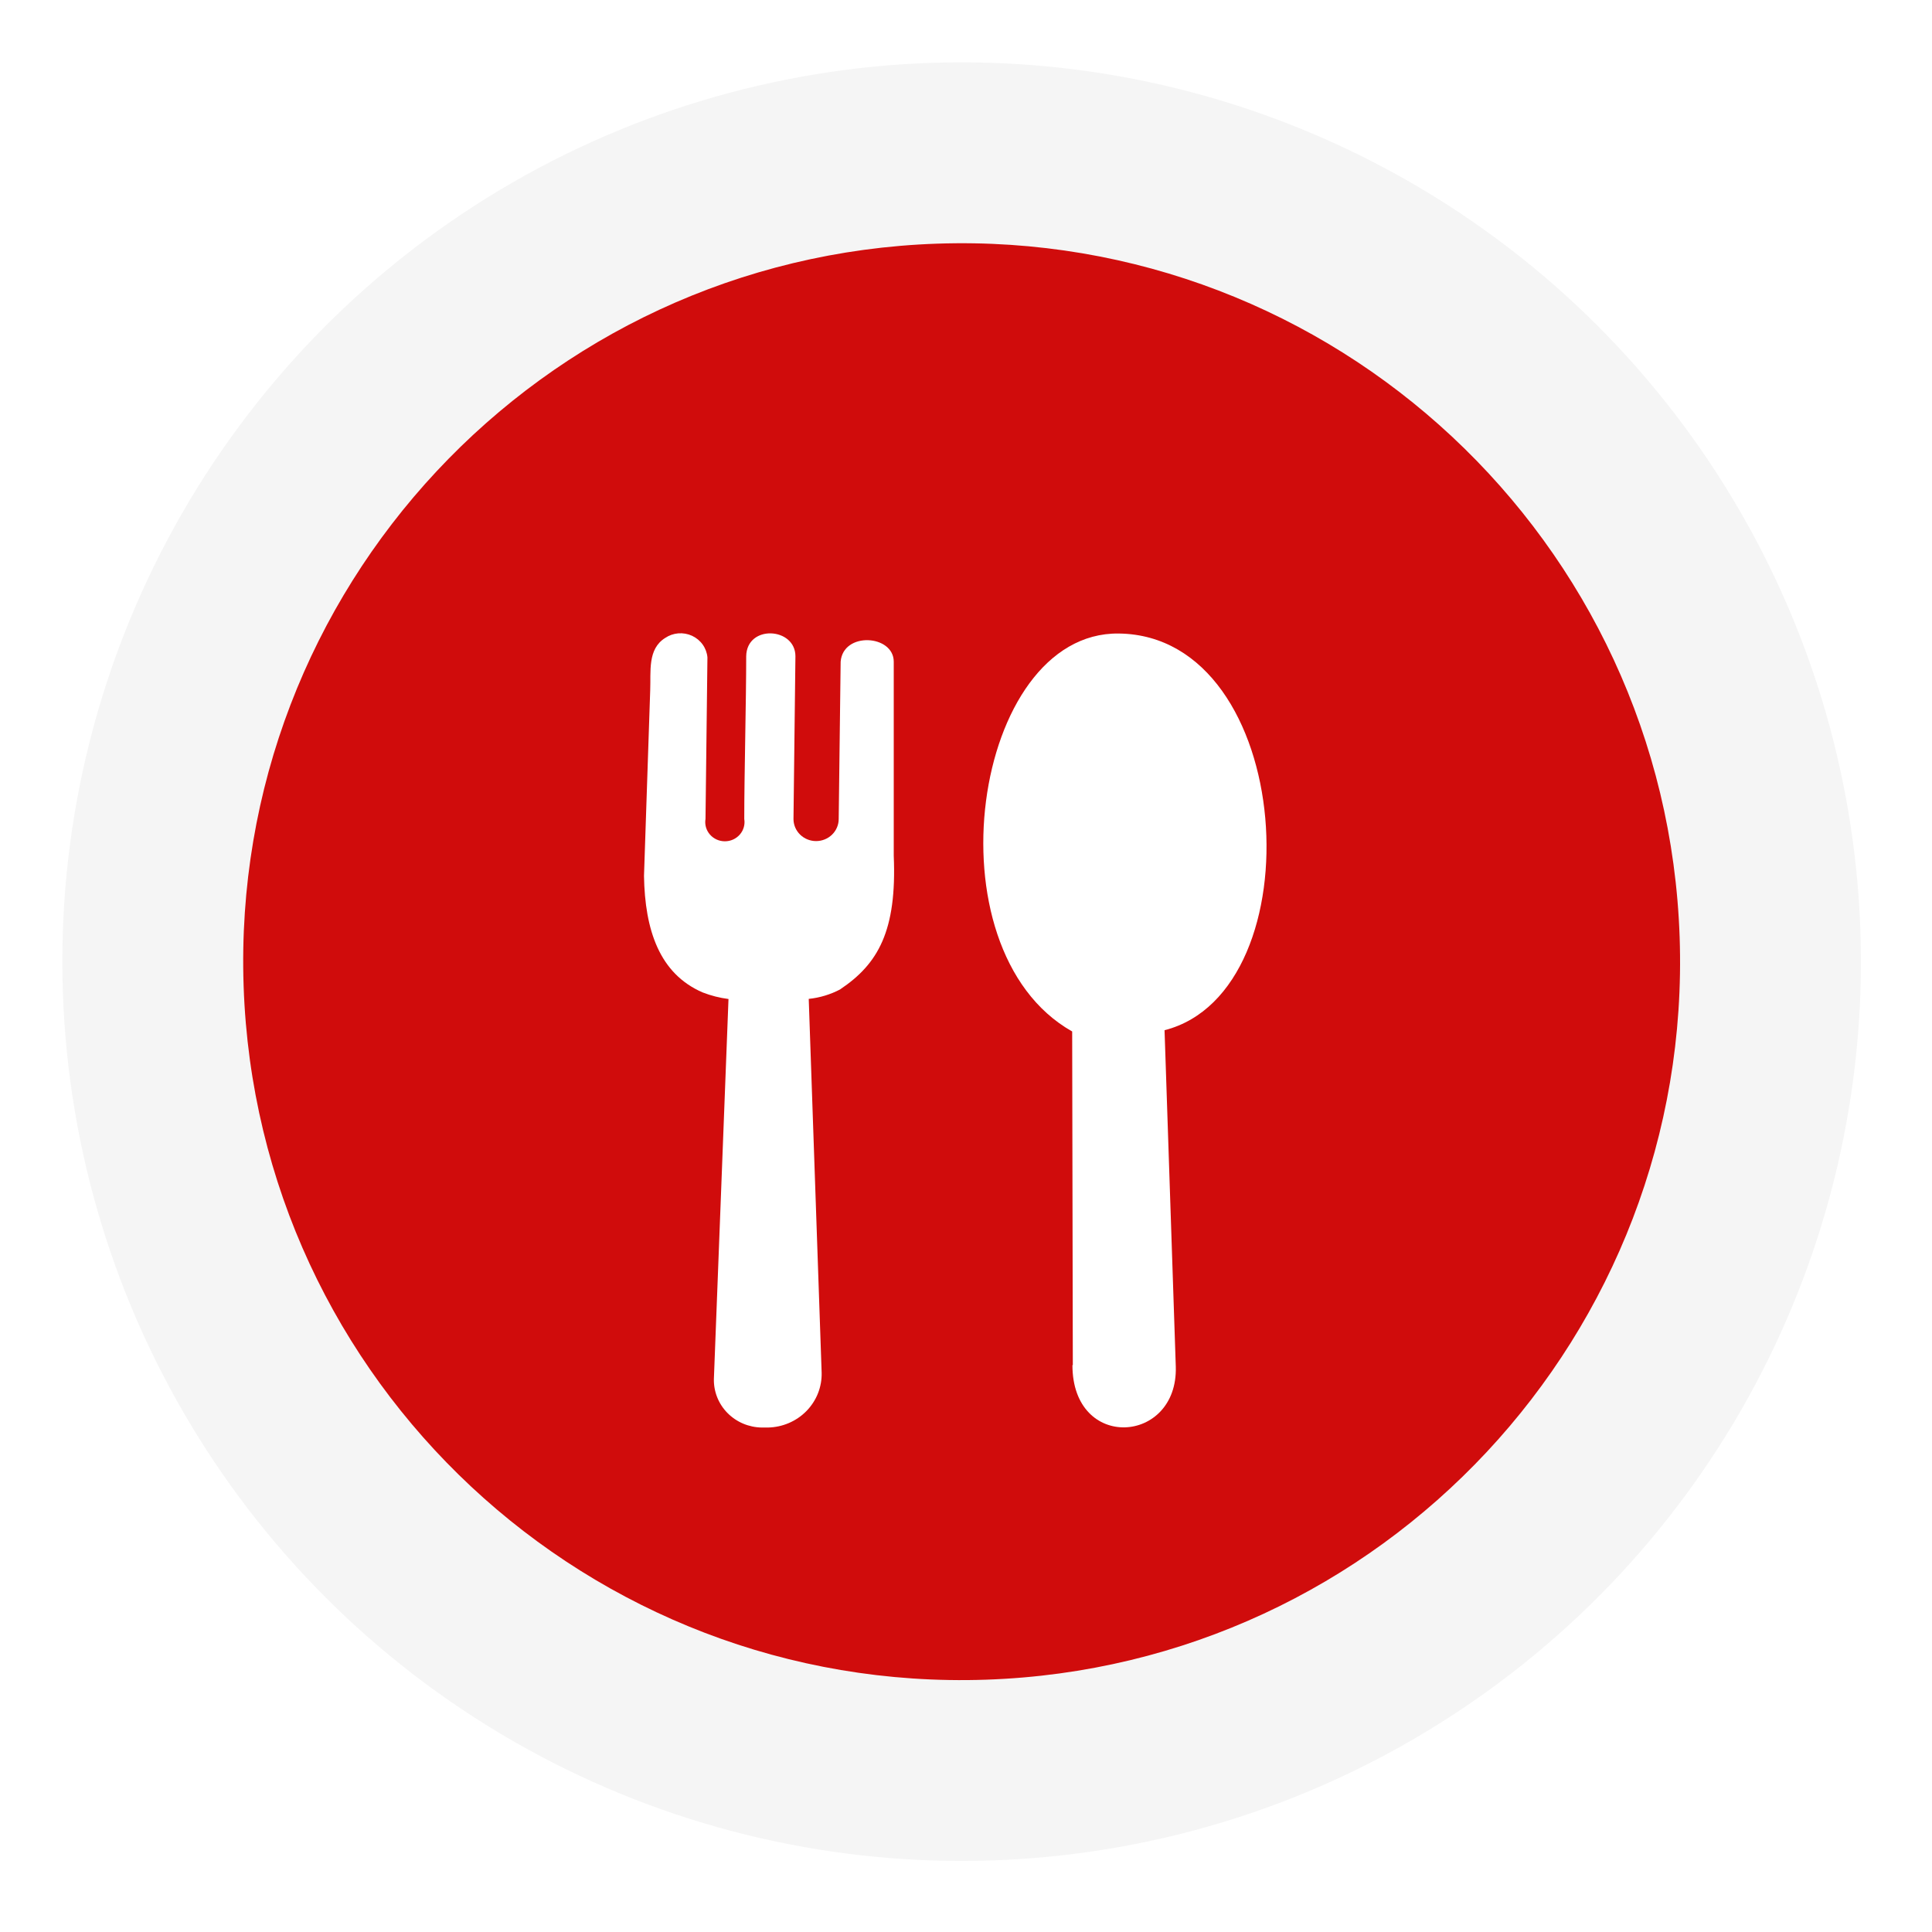 <svg width="180" height="180" viewBox="0 0 180 180" fill="none" xmlns="http://www.w3.org/2000/svg">
<g filter="url(#filter0_d_3024_11874)">
<circle cx="89.594" cy="89.594" r="83.785" transform="rotate(-1.954 89.594 89.594)" fill="#F5F5F5"/>
</g>
<path d="M156.489 87.314C157.749 124.259 128.821 155.231 91.876 156.492C54.93 157.752 23.958 128.824 22.698 91.879C21.437 54.934 50.365 23.961 87.311 22.701C124.256 21.44 155.228 50.368 156.489 87.314Z" fill="#D00C0C"/>
<path d="M83.268 79.716C83.569 86.743 81.8 89.815 78.285 92.169H78.297C77.383 92.653 76.381 92.957 75.348 93.064L76.551 127.892C76.567 128.55 76.45 129.205 76.206 129.819C75.962 130.432 75.596 130.993 75.129 131.468C74.663 131.943 74.105 132.322 73.487 132.585C72.87 132.848 72.205 132.989 71.532 133H70.978C70.379 132.992 69.787 132.868 69.236 132.635C68.686 132.402 68.189 132.064 67.773 131.642C67.358 131.219 67.032 130.72 66.816 130.173C66.6 129.626 66.496 129.043 66.512 128.457L67.872 93.075C67.047 92.969 66.239 92.764 65.465 92.463C61.432 90.721 60.084 86.637 60 81.611L60.578 64.32C60.65 62.555 60.313 60.472 61.974 59.436C62.337 59.191 62.758 59.044 63.197 59.008C63.636 58.973 64.077 59.051 64.476 59.234C64.874 59.418 65.216 59.701 65.468 60.054C65.72 60.407 65.873 60.819 65.91 61.248L65.73 76.303C65.687 76.559 65.701 76.821 65.772 77.071C65.843 77.321 65.969 77.552 66.141 77.75C66.313 77.948 66.526 78.107 66.767 78.216C67.008 78.325 67.27 78.381 67.535 78.381C67.801 78.381 68.063 78.325 68.304 78.216C68.544 78.107 68.758 77.948 68.93 77.75C69.102 77.552 69.227 77.321 69.298 77.071C69.369 76.821 69.384 76.559 69.341 76.303C69.341 72.101 69.522 65.356 69.522 61.142C69.57 58.165 74.108 58.435 74.108 61.142L73.927 76.303C73.927 76.849 74.149 77.373 74.544 77.759C74.939 78.145 75.475 78.362 76.034 78.362C76.592 78.362 77.128 78.145 77.523 77.759C77.918 77.373 78.14 76.849 78.14 76.303L78.321 61.649C78.549 58.824 83.268 59.13 83.268 61.649V79.716Z" fill="white"/>
<path d="M99.892 96.1L99.952 127.185H99.916C99.916 135.225 109.75 134.554 109.546 127.339L108.498 95.983C122.703 92.346 120.74 59.212 104.225 59.024C90.635 58.859 86.302 88.426 99.892 96.1Z" fill="white"/>
<defs>
<filter id="filter0_d_3024_11874" x="0.108" y="0.108" width="178.972" height="178.972" filterUnits="userSpaceOnUse" color-interpolation-filters="sRGB">
<feFlood flood-opacity="0" result="BackgroundImageFix"/>
<feColorMatrix in="SourceAlpha" type="matrix" values="0 0 0 0 0 0 0 0 0 0 0 0 0 0 0 0 0 0 127 0" result="hardAlpha"/>
<feOffset/>
<feGaussianBlur stdDeviation="2.85"/>
<feComposite in2="hardAlpha" operator="out"/>
<feColorMatrix type="matrix" values="0 0 0 0 0 0 0 0 0 0 0 0 0 0 0 0 0 0 0.25 0"/>
<feBlend mode="normal" in2="BackgroundImageFix" result="effect1_dropShadow_3024_11874"/>
<feBlend mode="normal" in="SourceGraphic" in2="effect1_dropShadow_3024_11874" result="shape"/>
</filter>
</defs>
</svg>
